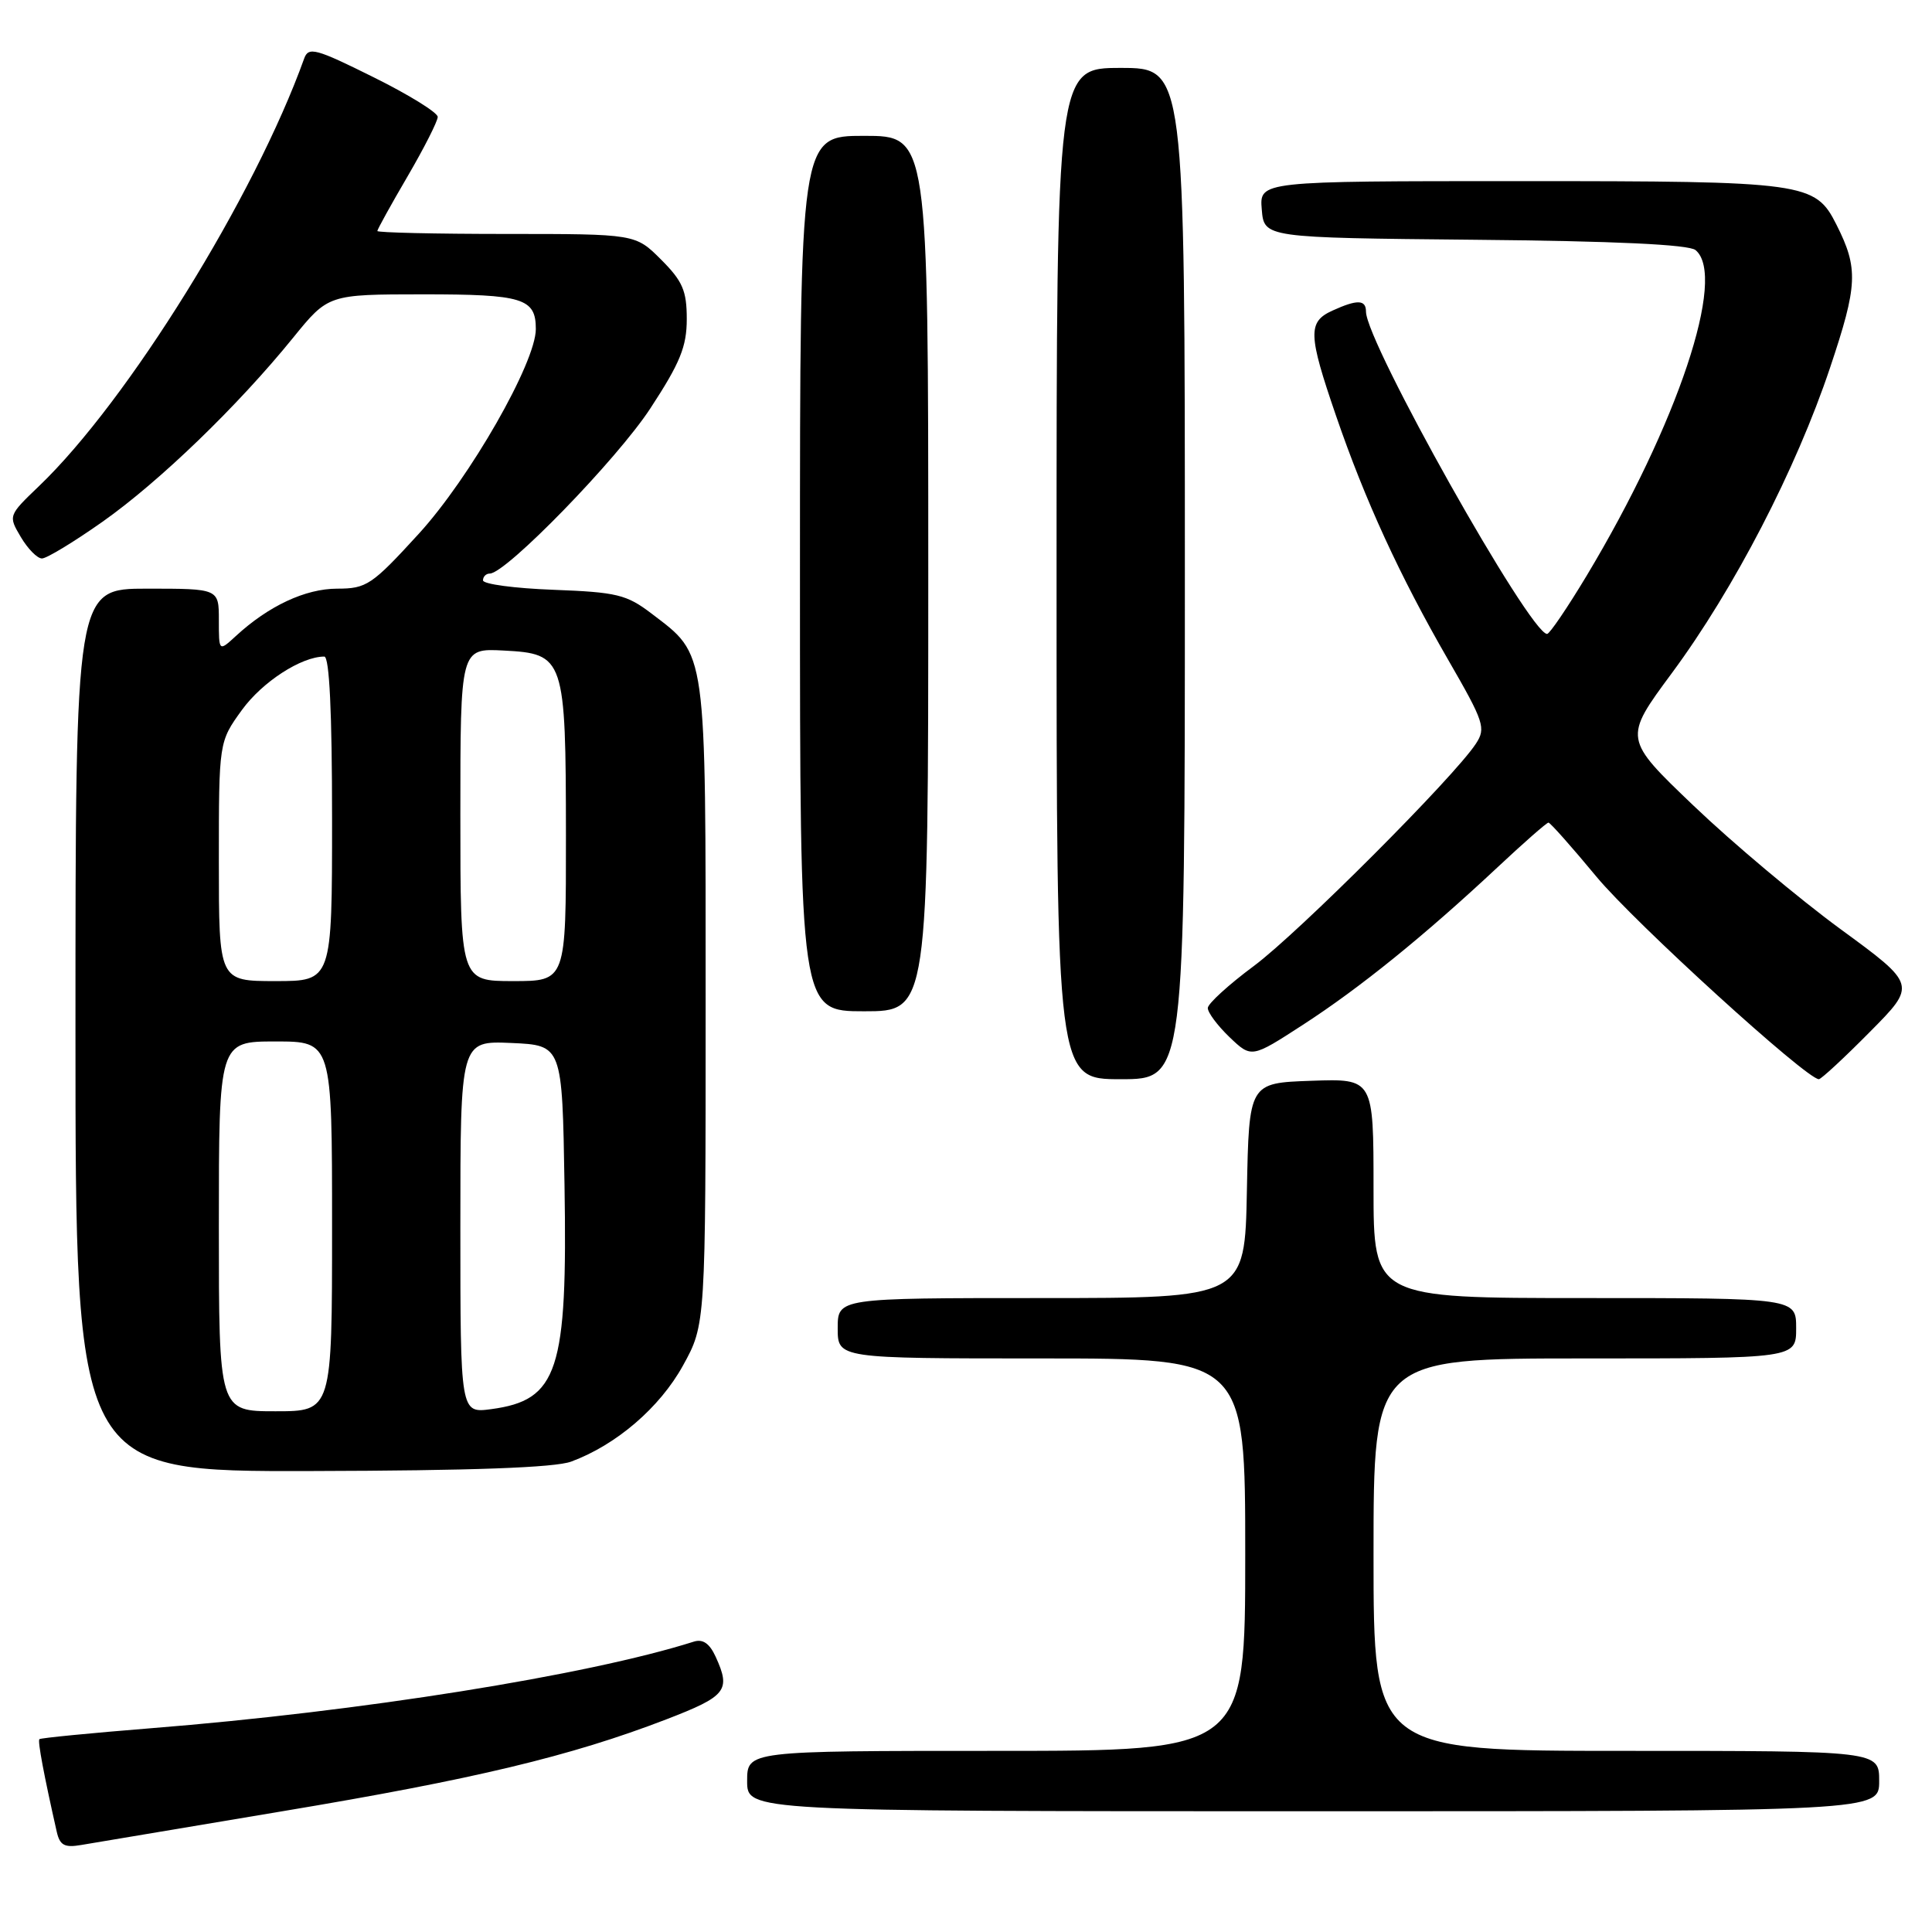 <?xml version="1.0" encoding="UTF-8" standalone="no"?>
<!DOCTYPE svg PUBLIC "-//W3C//DTD SVG 1.1//EN" "http://www.w3.org/Graphics/SVG/1.1/DTD/svg11.dtd" >
<svg xmlns="http://www.w3.org/2000/svg" xmlns:xlink="http://www.w3.org/1999/xlink" version="1.1" viewBox="0 0 256 256">
 <g >
 <path fill="currentColor"
d=" M 37.48 239.99 C 62.84 235.76 75.59 232.71 88.25 227.84 C 96.27 224.75 96.87 224.00 94.83 219.53 C 94.02 217.76 93.13 217.14 91.92 217.53 C 77.89 221.98 47.71 226.80 20.00 229.00 C 12.03 229.64 5.38 230.29 5.22 230.45 C 4.97 230.70 5.82 235.21 7.52 242.72 C 7.93 244.52 8.55 244.85 10.76 244.47 C 12.27 244.21 24.29 242.20 37.48 239.99 Z  M 249.00 236.00 C 249.00 232.00 249.00 232.00 215.50 232.00 C 182.00 232.00 182.00 232.00 182.00 206.00 C 182.00 180.00 182.00 180.00 210.00 180.00 C 238.00 180.00 238.00 180.00 238.00 176.00 C 238.00 172.00 238.00 172.00 210.00 172.00 C 182.00 172.00 182.00 172.00 182.00 157.46 C 182.00 142.92 182.00 142.92 173.75 143.21 C 165.50 143.50 165.50 143.50 165.22 157.75 C 164.95 172.00 164.95 172.00 137.97 172.00 C 111.00 172.00 111.00 172.00 111.00 176.00 C 111.00 180.00 111.00 180.00 138.00 180.00 C 165.00 180.00 165.00 180.00 165.00 206.00 C 165.00 232.00 165.00 232.00 132.00 232.00 C 99.00 232.00 99.00 232.00 99.00 236.00 C 99.00 240.00 99.00 240.00 174.00 240.00 C 249.00 240.00 249.00 240.00 249.00 236.00 Z  M 75.68 193.67 C 81.65 191.47 87.43 186.51 90.50 180.94 C 93.50 175.50 93.50 175.50 93.50 133.00 C 93.50 85.50 93.70 86.92 86.33 81.30 C 83.03 78.78 81.73 78.47 73.33 78.15 C 68.20 77.96 64.00 77.40 64.00 76.90 C 64.00 76.41 64.40 76.00 64.90 76.00 C 67.04 76.00 81.77 60.86 86.17 54.12 C 90.12 48.09 91.00 45.93 91.00 42.27 C 91.00 38.52 90.45 37.25 87.60 34.40 C 84.20 31.00 84.20 31.00 67.10 31.00 C 57.69 31.00 50.00 30.82 50.00 30.61 C 50.00 30.40 51.80 27.14 54.00 23.38 C 56.20 19.61 58.00 16.06 58.00 15.49 C 58.00 14.92 54.16 12.54 49.47 10.22 C 41.85 6.43 40.88 6.17 40.31 7.74 C 33.75 26.03 16.92 53.17 5.17 64.41 C 1.09 68.32 1.09 68.34 2.76 71.16 C 3.68 72.72 4.94 74.00 5.56 74.00 C 6.18 74.00 9.79 71.81 13.59 69.13 C 21.12 63.82 31.51 53.79 38.84 44.75 C 43.50 39.01 43.50 39.01 56.05 39.00 C 69.29 39.00 71.00 39.52 71.00 43.60 C 71.00 48.04 62.24 63.35 55.47 70.75 C 49.27 77.53 48.57 78.00 44.67 78.00 C 40.46 78.01 35.59 80.28 31.25 84.28 C 29.00 86.35 29.00 86.35 29.00 82.17 C 29.00 78.00 29.00 78.00 19.50 78.00 C 10.00 78.00 10.00 78.00 10.00 136.50 C 10.00 195.00 10.00 195.00 41.25 194.92 C 62.52 194.87 73.52 194.47 75.68 193.67 Z  M 157.00 76.00 C 157.00 9.00 157.00 9.00 148.50 9.00 C 140.00 9.00 140.00 9.00 140.00 76.00 C 140.00 143.00 140.00 143.00 148.50 143.00 C 157.00 143.00 157.00 143.00 157.00 76.00 Z  M 247.76 136.74 C 253.96 130.49 253.96 130.49 243.86 123.10 C 238.31 119.03 229.57 111.69 224.44 106.79 C 215.11 97.87 215.11 97.87 221.53 89.19 C 229.78 78.03 237.98 62.20 242.49 48.73 C 246.17 37.75 246.26 35.57 243.34 29.77 C 240.52 24.17 239.29 24.00 201.49 24.00 C 166.88 24.00 166.88 24.00 167.19 27.75 C 167.50 31.50 167.50 31.50 195.42 31.77 C 213.97 31.94 223.78 32.40 224.67 33.14 C 228.84 36.60 222.29 56.21 210.26 76.25 C 207.70 80.51 205.33 84.00 205.00 84.00 C 202.72 84.00 181.00 45.35 181.00 41.29 C 181.00 39.69 179.84 39.66 176.55 41.16 C 173.27 42.65 173.33 44.31 177.01 55.03 C 180.88 66.31 185.46 76.28 191.88 87.41 C 196.66 95.69 196.92 96.48 195.56 98.55 C 192.64 103.00 172.05 123.61 166.14 128.00 C 162.81 130.47 160.06 132.98 160.04 133.56 C 160.02 134.15 161.31 135.88 162.91 137.42 C 165.83 140.21 165.83 140.21 172.66 135.78 C 180.21 130.89 188.72 124.00 198.40 114.95 C 201.89 111.68 204.94 109.00 205.18 109.00 C 205.41 109.00 208.28 112.23 211.55 116.18 C 216.62 122.29 239.37 143.00 241.01 143.00 C 241.31 143.00 244.35 140.19 247.76 136.74 Z  M 123.00 76.00 C 123.00 18.00 123.00 18.00 114.50 18.00 C 106.00 18.00 106.00 18.00 106.00 76.00 C 106.00 134.00 106.00 134.00 114.50 134.00 C 123.00 134.00 123.00 134.00 123.00 76.00 Z  M 29.00 162.50 C 29.00 138.00 29.00 138.00 36.50 138.00 C 44.00 138.00 44.00 138.00 44.00 162.50 C 44.00 187.00 44.00 187.00 36.50 187.00 C 29.00 187.00 29.00 187.00 29.00 162.50 Z  M 61.00 162.59 C 61.00 137.91 61.00 137.91 67.75 138.20 C 74.50 138.50 74.50 138.50 74.80 157.00 C 75.21 181.68 73.95 185.53 65.08 186.72 C 61.00 187.26 61.00 187.26 61.00 162.59 Z  M 29.00 114.15 C 29.00 98.30 29.00 98.30 32.06 94.07 C 34.76 90.35 39.93 87.00 42.97 87.00 C 43.65 87.00 44.00 94.39 44.00 108.50 C 44.00 130.00 44.00 130.00 36.50 130.00 C 29.00 130.00 29.00 130.00 29.00 114.15 Z  M 61.00 107.95 C 61.00 85.90 61.00 85.90 66.73 86.20 C 74.80 86.62 74.97 87.12 74.99 110.75 C 75.00 130.00 75.00 130.00 68.00 130.00 C 61.00 130.00 61.00 130.00 61.00 107.95 Z "/>
</g>
</svg>